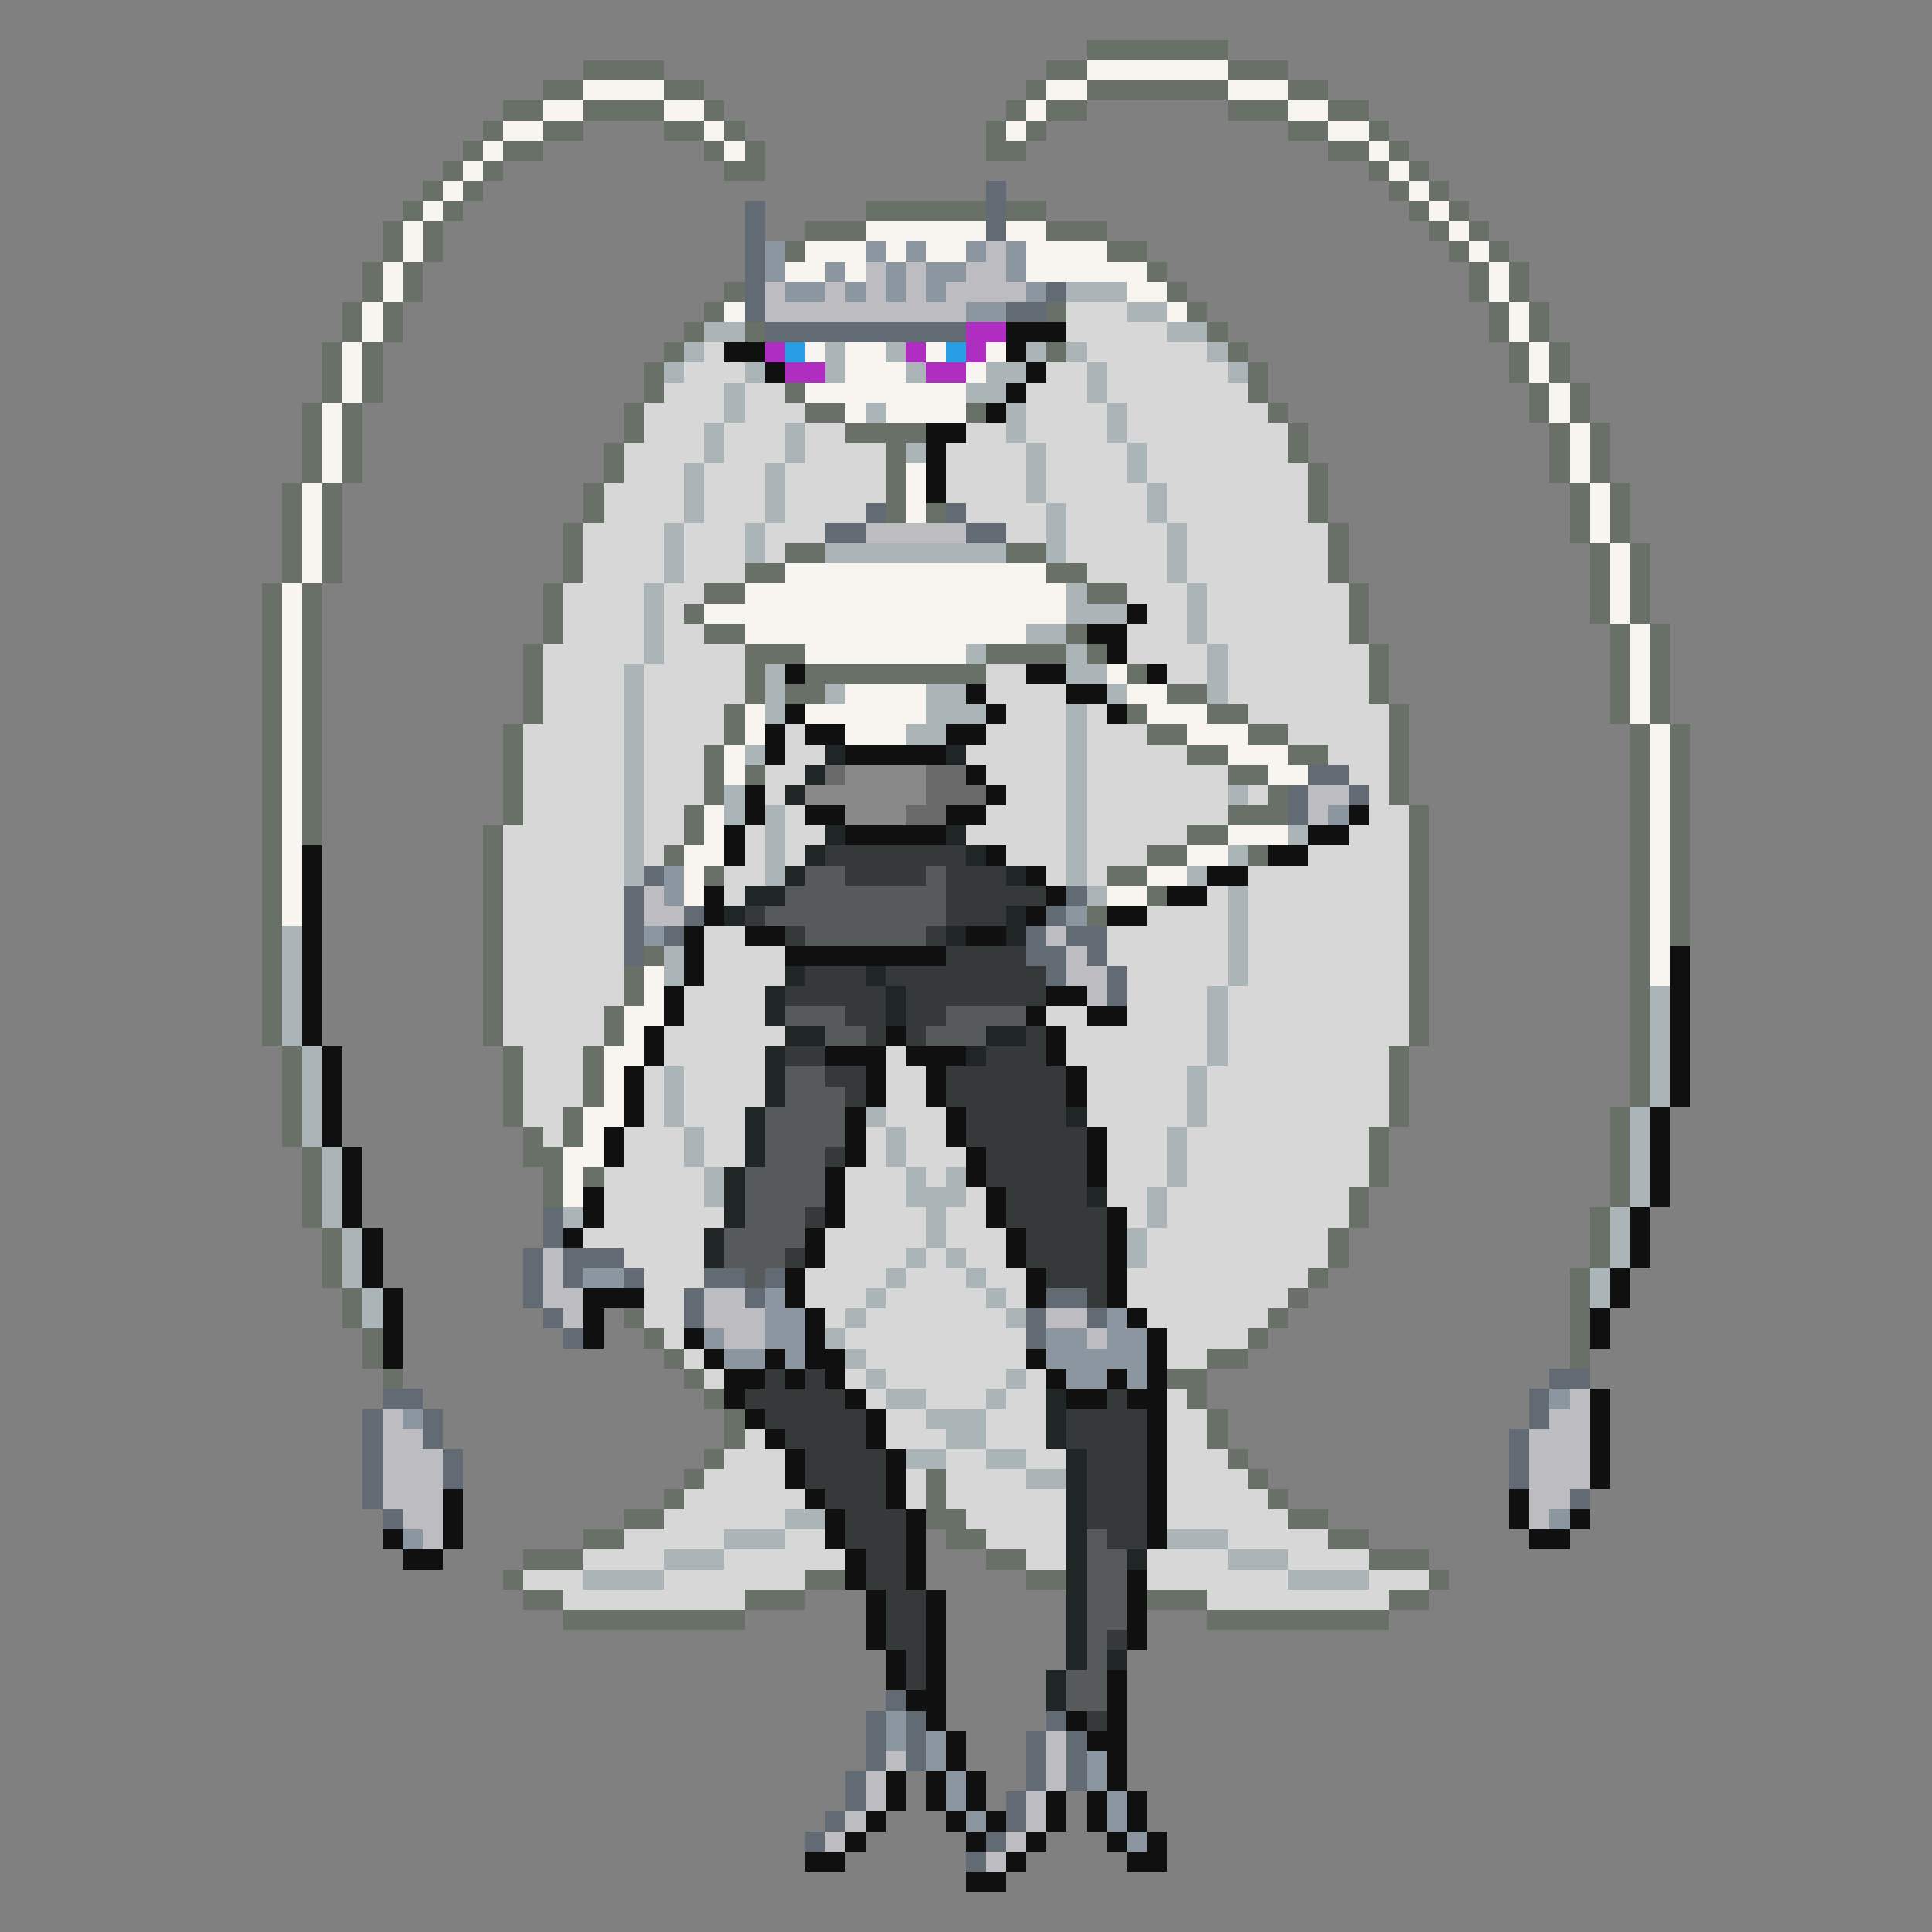 <svg xmlns="http://www.w3.org/2000/svg" viewBox="0 -0.5 96 96" shape-rendering="crispEdges">
<rect x="0" y="-0.5" width="96" height="96" fill="#808080" stroke="none"/>
<path stroke="#697068" d="M54 2h7M29 3h4M52 3h2M61 3h3M27 4h2M33 4h2M51 4h1M54 4h7M64 4h2M25 5h2M29 5h4M35 5h1M50 5h1M52 5h2M61 5h3M66 5h2M24 6h1M27 6h2M33 6h2M36 6h1M49 6h1M51 6h1M64 6h2M68 6h1M23 7h1M25 7h2M35 7h1M37 7h1M49 7h2M66 7h2M69 7h1M22 8h1M24 8h1M36 8h2M68 8h1M70 8h1M21 9h1M23 9h1M69 9h1M71 9h1M20 10h1M22 10h1M43 10h6M50 10h2M70 10h1M72 10h1M19 11h1M21 11h1M40 11h3M52 11h3M71 11h1M73 11h1M19 12h1M21 12h1M39 12h1M55 12h2M72 12h1M74 12h1M18 13h1M20 13h1M57 13h1M73 13h1M75 13h1M18 14h1M20 14h1M36 14h1M58 14h1M73 14h1M75 14h1M17 15h1M19 15h1M35 15h1M52 15h1M59 15h1M74 15h1M76 15h1M17 16h1M19 16h1M34 16h1M37 16h1M60 16h1M74 16h1M76 16h1M16 17h1M18 17h1M33 17h1M52 17h1M61 17h1M75 17h1M77 17h1M16 18h1M18 18h1M32 18h1M62 18h1M75 18h1M77 18h1M16 19h1M18 19h1M32 19h1M39 19h1M62 19h1M76 19h1M78 19h1M15 20h1M17 20h1M31 20h1M40 20h2M48 20h1M63 20h1M76 20h1M78 20h1M15 21h1M17 21h1M31 21h1M42 21h4M64 21h1M77 21h1M79 21h1M15 22h1M17 22h1M30 22h1M44 22h1M64 22h1M77 22h1M79 22h1M15 23h1M17 23h1M30 23h1M44 23h1M65 23h1M77 23h1M79 23h1M14 24h1M16 24h1M29 24h1M44 24h1M65 24h1M78 24h1M80 24h1M14 25h1M16 25h1M29 25h1M44 25h1M46 25h1M65 25h1M78 25h1M80 25h1M14 26h1M16 26h1M28 26h1M66 26h1M78 26h1M80 26h1M14 27h1M16 27h1M28 27h1M39 27h2M50 27h2M66 27h1M79 27h1M81 27h1M14 28h1M16 28h1M28 28h1M37 28h2M52 28h2M66 28h1M79 28h1M81 28h1M13 29h1M15 29h1M27 29h1M35 29h2M54 29h2M67 29h1M79 29h1M81 29h1M13 30h1M15 30h1M27 30h1M34 30h1M67 30h1M79 30h1M81 30h1M13 31h1M15 31h1M27 31h1M35 31h2M53 31h1M67 31h1M80 31h1M82 31h1M13 32h1M15 32h1M26 32h1M37 32h3M49 32h4M54 32h1M68 32h1M80 32h1M82 32h1M13 33h1M15 33h1M26 33h1M37 33h1M40 33h9M56 33h1M68 33h1M80 33h1M82 33h1M13 34h1M15 34h1M26 34h1M37 34h1M39 34h2M58 34h2M68 34h1M80 34h1M82 34h1M13 35h1M15 35h1M26 35h1M36 35h1M56 35h1M60 35h2M69 35h1M80 35h1M82 35h1M13 36h1M15 36h1M25 36h1M36 36h1M57 36h2M62 36h2M69 36h1M81 36h1M83 36h1M13 37h1M15 37h1M25 37h1M35 37h1M59 37h2M64 37h2M69 37h1M81 37h1M83 37h1M13 38h1M15 38h1M25 38h1M35 38h1M37 38h1M61 38h2M69 38h1M81 38h1M83 38h1M13 39h1M15 39h1M25 39h1M35 39h1M63 39h1M69 39h1M81 39h1M83 39h1M13 40h1M15 40h1M25 40h1M34 40h1M61 40h3M70 40h1M81 40h1M83 40h1M13 41h1M15 41h1M24 41h1M34 41h1M59 41h2M70 41h1M81 41h1M83 41h1M13 42h1M24 42h1M33 42h1M57 42h2M62 42h1M70 42h1M81 42h1M83 42h1M13 43h1M24 43h1M35 43h1M55 43h2M70 43h1M81 43h1M83 43h1M13 44h1M24 44h1M57 44h1M70 44h1M81 44h1M83 44h1M13 45h1M24 45h1M54 45h1M70 45h1M81 45h1M83 45h1M13 46h1M24 46h1M70 46h1M81 46h1M83 46h1M13 47h1M24 47h1M32 47h1M70 47h1M81 47h1M13 48h1M24 48h1M31 48h1M70 48h1M81 48h1M13 49h1M24 49h1M31 49h1M70 49h1M81 49h1M13 50h1M24 50h1M30 50h1M70 50h1M81 50h1M13 51h1M24 51h1M30 51h1M70 51h1M81 51h1M14 52h1M25 52h1M29 52h1M69 52h1M81 52h1M14 53h1M25 53h1M29 53h1M69 53h1M81 53h1M14 54h1M25 54h1M29 54h1M69 54h1M81 54h1M14 55h1M25 55h1M28 55h1M69 55h1M80 55h1M14 56h1M26 56h1M28 56h1M68 56h1M80 56h1M15 57h1M26 57h2M68 57h1M80 57h1M15 58h1M27 58h1M29 58h1M68 58h1M80 58h1M15 59h1M27 59h1M67 59h1M80 59h1M15 60h1M67 60h1M79 60h1M16 61h1M66 61h1M79 61h1M16 62h1M66 62h1M79 62h1M16 63h1M65 63h1M78 63h1M17 64h1M64 64h1M78 64h1M17 65h1M31 65h1M63 65h1M78 65h1M18 66h1M32 66h1M62 66h1M78 66h1M18 67h1M33 67h1M60 67h2M78 67h1M19 68h1M34 68h1M58 68h2M35 69h1M59 69h1M36 70h1M60 70h1M36 71h1M60 71h1M35 72h1M61 72h1M34 73h1M46 73h1M62 73h1M33 74h1M46 74h1M63 74h1M31 75h2M46 75h2M64 75h2M29 76h2M47 76h2M66 76h2M26 77h3M49 77h2M68 77h3M25 78h1M40 78h2M51 78h2M71 78h1M26 79h2M37 79h3M57 79h3M69 79h2M28 80h9M60 80h9" />
<path stroke="#f8f5f0" d="M54 3h7M29 4h4M52 4h2M61 4h3M27 5h2M33 5h2M51 5h1M64 5h2M25 6h2M35 6h1M50 6h1M66 6h2M24 7h1M36 7h1M68 7h1M23 8h1M69 8h1M22 9h1M70 9h1M21 10h1M71 10h1M20 11h1M43 11h6M50 11h2M72 11h1M20 12h1M40 12h3M44 12h1M46 12h2M51 12h4M73 12h1M19 13h1M39 13h2M42 13h1M51 13h6M74 13h1M19 14h1M56 14h2M74 14h1M18 15h1M36 15h1M58 15h1M75 15h1M18 16h1M75 16h1M17 17h1M40 17h1M42 17h2M46 17h1M49 17h1M76 17h1M17 18h1M42 18h3M48 18h1M76 18h1M17 19h1M40 19h8M77 19h1M16 20h1M42 20h1M44 20h4M77 20h1M16 21h1M78 21h1M16 22h1M78 22h1M16 23h1M45 23h1M78 23h1M15 24h1M45 24h1M79 24h1M15 25h1M45 25h1M79 25h1M15 26h1M79 26h1M15 27h1M80 27h1M15 28h1M39 28h13M80 28h1M14 29h1M37 29h16M80 29h1M14 30h1M35 30h18M80 30h1M14 31h1M37 31h14M81 31h1M14 32h1M40 32h8M81 32h1M14 33h1M55 33h1M81 33h1M14 34h1M42 34h4M56 34h2M81 34h1M14 35h1M37 35h1M40 35h6M57 35h3M81 35h1M14 36h1M37 36h1M42 36h3M59 36h3M82 36h1M14 37h1M36 37h1M61 37h3M82 37h1M14 38h1M36 38h1M63 38h2M82 38h1M14 39h1M82 39h1M14 40h1M35 40h1M82 40h1M14 41h1M35 41h1M61 41h3M82 41h1M14 42h1M34 42h2M59 42h2M82 42h1M14 43h1M34 43h1M57 43h2M82 43h1M14 44h1M34 44h1M55 44h2M82 44h1M14 45h1M82 45h1M82 46h1M82 47h1M32 48h1M82 48h1M32 49h1M31 50h2M31 51h1M30 52h2M30 53h1M30 54h1M29 55h2M29 56h1M28 57h2M28 58h1M28 59h1" />
<path stroke="#626a73" d="M49 9h1M37 10h1M49 10h1M37 11h1M49 11h1M37 12h1M37 13h1M37 14h1M52 14h1M37 15h1M50 15h2M38 16h10M43 25h1M47 25h1M41 26h2M48 26h2M65 38h2M64 39h1M67 39h1M64 40h1M32 43h1M31 44h1M53 44h1M31 45h1M34 45h1M52 45h1M31 46h1M33 46h1M51 46h1M53 46h2M31 47h1M51 47h2M54 47h1M52 48h1M55 48h1M55 49h1M27 60h1M27 61h1M26 62h1M28 62h3M26 63h1M28 63h1M31 63h1M35 63h2M38 63h1M26 64h1M34 64h1M37 64h1M52 64h2M27 65h1M34 65h1M51 65h1M54 65h1M28 66h1M51 66h1M77 68h2M19 69h2M76 69h1M18 70h1M21 70h1M76 70h1M18 71h1M21 71h1M75 71h1M18 72h1M22 72h1M75 72h1M18 73h1M22 73h1M75 73h1M18 74h1M78 74h1M19 75h1M44 84h1M43 85h1M45 85h1M52 85h1M43 86h1M45 86h1M51 86h1M53 86h1M43 87h1M45 87h1M51 87h1M53 87h1M42 88h1M51 88h1M53 88h1M42 89h1M50 89h1M41 90h1M50 90h1M40 91h1M49 91h1M48 92h1" />
<path stroke="#8b96a0" d="M38 12h1M43 12h1M45 12h1M48 12h1M50 12h1M38 13h1M41 13h1M44 13h1M46 13h2M50 13h1M39 14h2M42 14h1M44 14h1M46 14h1M51 14h1M48 15h2M66 40h1M33 43h1M33 44h1M53 45h1M32 46h1M29 63h2M38 64h1M38 65h2M55 65h1M35 66h1M38 66h2M52 66h2M55 66h2M36 67h2M39 67h1M52 67h5M53 68h2M56 68h1M77 69h1M20 70h1M77 75h1M20 76h1M44 85h1M44 86h1M46 86h1M46 87h1M54 87h1M47 88h1M54 88h1M47 89h1M55 89h1M48 90h1M55 90h1M56 91h1" />
<path stroke="#bdbdc1" d="M49 12h1M43 13h1M45 13h1M48 13h2M38 14h1M41 14h1M43 14h1M45 14h1M47 14h4M38 15h10M43 26h5M65 39h2M65 40h1M32 44h1M32 45h2M52 46h1M53 47h1M53 48h2M54 49h1M27 62h1M27 63h1M27 64h2M35 64h2M28 65h1M35 65h3M52 65h2M36 66h2M54 66h1M78 69h1M19 70h1M77 70h2M19 71h2M76 71h3M19 72h3M76 72h3M19 73h3M76 73h3M19 74h3M76 74h2M20 75h2M76 75h1M21 76h1M52 86h1M44 87h1M52 87h1M43 88h1M52 88h1M43 89h1M51 89h1M42 90h1M51 90h1M41 91h1M50 91h1M49 92h1" />
<path stroke="#abb5b7" d="M53 14h3M56 15h2M35 16h2M58 16h2M34 17h1M41 17h1M44 17h1M51 17h1M53 17h1M60 17h1M33 18h1M37 18h1M41 18h1M45 18h1M49 18h2M54 18h1M61 18h1M36 19h1M48 19h2M54 19h1M36 20h1M43 20h1M50 20h1M55 20h1M35 21h1M39 21h1M50 21h1M55 21h1M35 22h1M39 22h1M45 22h1M51 22h1M56 22h1M34 23h1M38 23h1M51 23h1M56 23h1M34 24h1M38 24h1M51 24h1M57 24h1M34 25h1M38 25h1M52 25h1M57 25h1M33 26h1M37 26h1M52 26h1M58 26h1M33 27h1M37 27h1M41 27h9M52 27h1M58 27h1M33 28h1M58 28h1M32 29h1M53 29h1M59 29h1M32 30h1M53 30h3M59 30h1M32 31h1M51 31h2M59 31h1M32 32h1M48 32h1M53 32h1M60 32h1M31 33h1M38 33h1M53 33h2M60 33h1M31 34h1M38 34h1M41 34h1M46 34h2M55 34h1M60 34h1M31 35h1M38 35h1M46 35h3M53 35h1M31 36h1M45 36h2M53 36h1M31 37h1M37 37h1M53 37h1M31 38h1M53 38h1M31 39h1M36 39h1M53 39h1M61 39h1M31 40h1M36 40h1M38 40h1M53 40h1M31 41h1M38 41h1M53 41h1M64 41h1M31 42h1M38 42h1M53 42h1M61 42h1M31 43h1M38 43h1M53 43h1M59 43h1M54 44h1M61 44h1M61 45h1M14 46h1M61 46h1M14 47h1M33 47h1M61 47h1M14 48h1M33 48h1M61 48h1M14 49h1M60 49h1M82 49h1M14 50h1M60 50h1M82 50h1M14 51h1M60 51h1M82 51h1M15 52h1M60 52h1M82 52h1M15 53h1M33 53h1M59 53h1M82 53h1M15 54h1M33 54h1M59 54h1M82 54h1M15 55h1M33 55h1M43 55h1M59 55h1M81 55h1M15 56h1M34 56h1M44 56h1M58 56h1M81 56h1M16 57h1M34 57h1M44 57h1M58 57h1M81 57h1M16 58h1M35 58h1M45 58h1M47 58h1M58 58h1M81 58h1M16 59h1M35 59h1M45 59h3M57 59h1M81 59h1M16 60h1M28 60h1M46 60h1M57 60h1M80 60h1M17 61h1M46 61h1M56 61h1M80 61h1M17 62h1M45 62h1M47 62h1M56 62h1M80 62h1M17 63h1M44 63h1M48 63h1M79 63h1M18 64h1M43 64h1M49 64h1M79 64h1M18 65h1M42 65h1M50 65h1M41 66h1M42 67h1M43 68h1M50 68h1M44 69h2M49 69h1M46 70h3M47 71h2M45 72h2M49 72h2M51 73h2M39 75h2M36 76h3M58 76h3M33 77h3M61 77h3M29 78h4M64 78h4" />
<path stroke="#d7d7d7" d="M53 15h3M53 16h5M35 17h1M54 17h6M34 18h3M52 18h2M55 18h6M33 19h3M37 19h2M51 19h3M55 19h7M32 20h4M37 20h3M51 20h4M56 20h7M32 21h3M36 21h3M40 21h2M48 21h2M51 21h4M56 21h8M31 22h4M36 22h3M40 22h4M47 22h4M52 22h4M57 22h7M31 23h3M35 23h3M39 23h5M47 23h4M52 23h4M57 23h8M30 24h4M35 24h3M39 24h5M47 24h4M52 24h5M58 24h7M30 25h4M35 25h3M39 25h4M48 25h4M53 25h4M58 25h7M29 26h4M34 26h3M38 26h3M50 26h2M53 26h5M59 26h7M29 27h4M34 27h3M38 27h1M53 27h5M59 27h7M29 28h4M34 28h3M54 28h4M59 28h7M28 29h4M33 29h2M56 29h3M60 29h7M28 30h4M33 30h1M57 30h2M60 30h7M28 31h4M33 31h2M56 31h3M60 31h7M27 32h5M33 32h4M56 32h4M61 32h7M27 33h4M32 33h5M49 33h2M58 33h2M61 33h7M27 34h4M32 34h5M49 34h4M61 34h7M27 35h4M32 35h4M50 35h3M54 35h1M62 35h7M26 36h5M32 36h4M39 36h1M49 36h4M54 36h3M64 36h5M26 37h5M32 37h3M39 37h2M48 37h5M54 37h5M66 37h3M26 38h5M32 38h3M38 38h2M49 38h4M54 38h7M67 38h2M26 39h5M32 39h3M38 39h1M50 39h3M54 39h7M62 39h1M68 39h1M26 40h5M32 40h2M39 40h1M49 40h4M54 40h7M68 40h2M25 41h6M32 41h2M37 41h1M39 41h2M48 41h5M54 41h5M67 41h3M25 42h6M32 42h1M37 42h1M39 42h1M50 42h3M54 42h3M65 42h5M25 43h6M36 43h2M52 43h1M54 43h1M62 43h8M25 44h6M36 44h1M60 44h1M62 44h8M25 45h6M57 45h4M62 45h8M25 46h6M35 46h2M55 46h6M62 46h8M25 47h6M35 47h4M55 47h6M62 47h8M25 48h6M35 48h4M56 48h5M62 48h8M25 49h6M34 49h4M56 49h4M61 49h9M25 50h5M34 50h4M52 50h2M56 50h4M61 50h9M25 51h5M33 51h6M53 51h7M61 51h9M26 52h3M33 52h5M44 52h1M53 52h7M61 52h8M26 53h3M32 53h1M34 53h4M44 53h2M54 53h5M60 53h9M26 54h3M32 54h1M34 54h4M44 54h2M54 54h5M60 54h9M26 55h2M32 55h1M34 55h3M44 55h3M54 55h5M60 55h9M27 56h1M31 56h3M35 56h2M43 56h1M45 56h2M55 56h3M59 56h9M31 57h3M35 57h2M43 57h1M45 57h3M55 57h3M59 57h9M30 58h5M42 58h3M46 58h1M55 58h3M59 58h9M30 59h5M42 59h3M48 59h1M55 59h2M58 59h9M30 60h6M42 60h4M47 60h2M56 60h1M58 60h9M29 61h6M41 61h5M47 61h3M57 61h9M31 62h4M41 62h4M46 62h1M48 62h2M57 62h9M32 63h3M40 63h4M45 63h3M49 63h2M56 63h9M32 64h2M40 64h3M44 64h5M50 64h1M56 64h8M32 65h2M41 65h1M43 65h7M57 65h6M33 66h1M42 66h9M58 66h4M34 67h1M43 67h8M58 67h2M35 68h1M42 68h1M44 68h6M51 68h1M43 69h1M46 69h3M50 69h2M58 69h1M44 70h2M49 70h3M58 70h2M37 71h1M44 71h3M49 71h3M58 71h2M36 72h3M47 72h2M51 72h2M58 72h3M35 73h4M45 73h1M47 73h4M58 73h4M34 74h6M45 74h1M47 74h6M58 74h5M33 75h6M48 75h5M58 75h6M31 76h5M39 76h2M49 76h4M61 76h5M29 77h4M36 77h6M51 77h2M57 77h4M64 77h4M26 78h3M33 78h7M57 78h7M68 78h3M28 79h9M60 79h9" />
<path stroke="#af2dc1" d="M48 16h2M38 17h1M45 17h1M48 17h1M39 18h2M46 18h2" />
<path stroke="#101010" d="M50 16h3M36 17h2M50 17h1M38 18h1M51 18h1M50 19h1M49 20h1M46 21h2M46 22h1M46 23h1M46 24h1M56 30h1M54 31h2M55 32h1M39 33h1M51 33h2M57 33h1M48 34h1M53 34h2M39 35h1M49 35h1M55 35h1M38 36h1M40 36h2M47 36h2M38 37h1M42 37h5M48 38h1M37 39h1M49 39h1M37 40h1M40 40h2M47 40h2M67 40h1M36 41h1M42 41h5M65 41h2M15 42h1M36 42h1M49 42h1M63 42h2M15 43h1M51 43h1M60 43h2M15 44h1M35 44h1M52 44h1M58 44h2M15 45h1M35 45h1M51 45h1M55 45h2M15 46h1M34 46h1M37 46h2M48 46h2M15 47h1M34 47h1M39 47h8M83 47h1M15 48h1M34 48h1M83 48h1M15 49h1M33 49h1M52 49h2M83 49h1M15 50h1M33 50h1M51 50h1M54 50h2M83 50h1M15 51h1M32 51h1M44 51h1M52 51h1M83 51h1M16 52h1M32 52h1M41 52h3M45 52h3M52 52h1M83 52h1M16 53h1M31 53h1M43 53h1M46 53h1M53 53h1M83 53h1M16 54h1M31 54h1M43 54h1M46 54h1M53 54h1M83 54h1M16 55h1M31 55h1M42 55h1M47 55h1M82 55h1M16 56h1M30 56h1M42 56h1M47 56h1M54 56h1M82 56h1M17 57h1M30 57h1M42 57h1M48 57h1M54 57h1M82 57h1M17 58h1M41 58h1M48 58h1M54 58h1M82 58h1M17 59h1M29 59h1M41 59h1M49 59h1M82 59h1M17 60h1M29 60h1M41 60h1M49 60h1M55 60h1M81 60h1M18 61h1M28 61h1M40 61h1M50 61h1M55 61h1M81 61h1M18 62h1M40 62h1M50 62h1M55 62h1M81 62h1M18 63h1M39 63h1M51 63h1M55 63h1M80 63h1M19 64h1M29 64h3M39 64h1M51 64h1M55 64h1M80 64h1M19 65h1M29 65h1M40 65h1M56 65h1M79 65h1M19 66h1M29 66h1M34 66h1M40 66h1M57 66h1M79 66h1M19 67h1M35 67h1M38 67h1M40 67h2M51 67h1M57 67h1M36 68h2M39 68h1M41 68h1M52 68h1M55 68h1M57 68h1M36 69h1M42 69h1M53 69h2M56 69h2M79 69h1M37 70h1M43 70h1M57 70h1M79 70h1M38 71h1M43 71h1M57 71h1M79 71h1M39 72h1M44 72h1M57 72h1M79 72h1M39 73h1M44 73h1M57 73h1M79 73h1M22 74h1M40 74h1M44 74h1M57 74h1M75 74h1M22 75h1M41 75h1M45 75h1M57 75h1M75 75h1M78 75h1M19 76h1M22 76h1M41 76h1M45 76h1M57 76h1M76 76h2M20 77h2M42 77h1M45 77h1M42 78h1M45 78h1M56 78h1M43 79h1M46 79h1M56 79h1M43 80h1M46 80h1M56 80h1M43 81h1M46 81h1M56 81h1M44 82h1M46 82h1M44 83h1M46 83h1M55 83h1M45 84h2M55 84h1M46 85h1M53 85h1M55 85h1M47 86h1M54 86h2M47 87h1M55 87h1M44 88h1M46 88h1M48 88h1M55 88h1M44 89h1M46 89h1M48 89h1M52 89h1M54 89h1M56 89h1M43 90h1M47 90h1M49 90h1M52 90h1M54 90h1M56 90h1M42 91h1M48 91h1M51 91h1M55 91h1M57 91h1M40 92h2M50 92h1M56 92h2M48 93h2" />
<path stroke="#289ee6" d="M39 17h1M47 17h1" />
<path stroke="#202626" d="M41 37h1M47 37h1M40 38h1M39 39h1M41 41h1M47 41h1M40 42h1M48 42h1M39 43h1M50 43h1M37 44h2M36 45h1M50 45h1M47 46h1M50 46h1M39 48h1M43 48h1M38 49h1M44 49h1M38 50h1M44 50h1M39 51h2M49 51h2M38 52h1M48 52h1M38 53h1M38 54h1M37 55h1M53 55h1M37 56h1M37 57h1M36 58h1M36 59h1M54 59h1M36 60h1M35 61h1M35 62h1M52 69h1M52 70h1M52 71h1M53 72h1M53 73h1M53 74h1M53 75h1M53 76h1M53 77h1M56 77h1M53 78h1M53 79h1M53 80h1M53 81h1M53 82h1M55 82h1M52 83h1M52 84h1" />
<path stroke="#6a6a6a" d="M41 38h1M46 38h2M46 39h3M45 40h2" />
<path stroke="#898989" d="M42 38h4M40 39h6M42 40h3" />
<path stroke="#36393a" d="M41 42h7M42 43h4M47 43h3M47 44h5M37 45h1M47 45h3M39 46h1M46 46h1M47 47h4M40 48h3M44 48h8M39 49h5M45 49h7M42 50h2M45 50h2M43 51h1M45 51h1M51 51h1M39 52h2M49 52h3M41 53h2M47 53h6M42 54h1M47 54h6M48 55h5M48 56h6M41 57h1M49 57h5M49 58h5M50 59h4M40 60h1M50 60h5M51 61h4M39 62h1M51 62h4M52 63h3M54 64h1M38 68h1M40 68h1M37 69h5M55 69h1M38 70h5M53 70h4M39 71h4M53 71h4M40 72h4M54 72h3M40 73h4M54 73h3M41 74h3M54 74h3M42 75h3M54 75h3M42 76h3M55 76h2M43 77h2M43 78h2M44 79h2M44 80h2M44 81h2M55 81h1M45 82h1M45 83h1M54 85h1" />
<path stroke="#565a5a" d="M40 43h2M46 43h1M39 44h8M38 45h9M40 46h6M39 50h3M47 50h4M41 51h2M46 51h3M39 53h2M39 54h3M38 55h4M38 56h4M38 57h3M37 58h4M37 59h4M37 60h3M36 61h4M36 62h3M37 63h1M54 76h1M54 77h2M54 78h2M54 79h2M54 80h2M54 81h1M54 82h1M53 83h2M53 84h2" />
</svg>